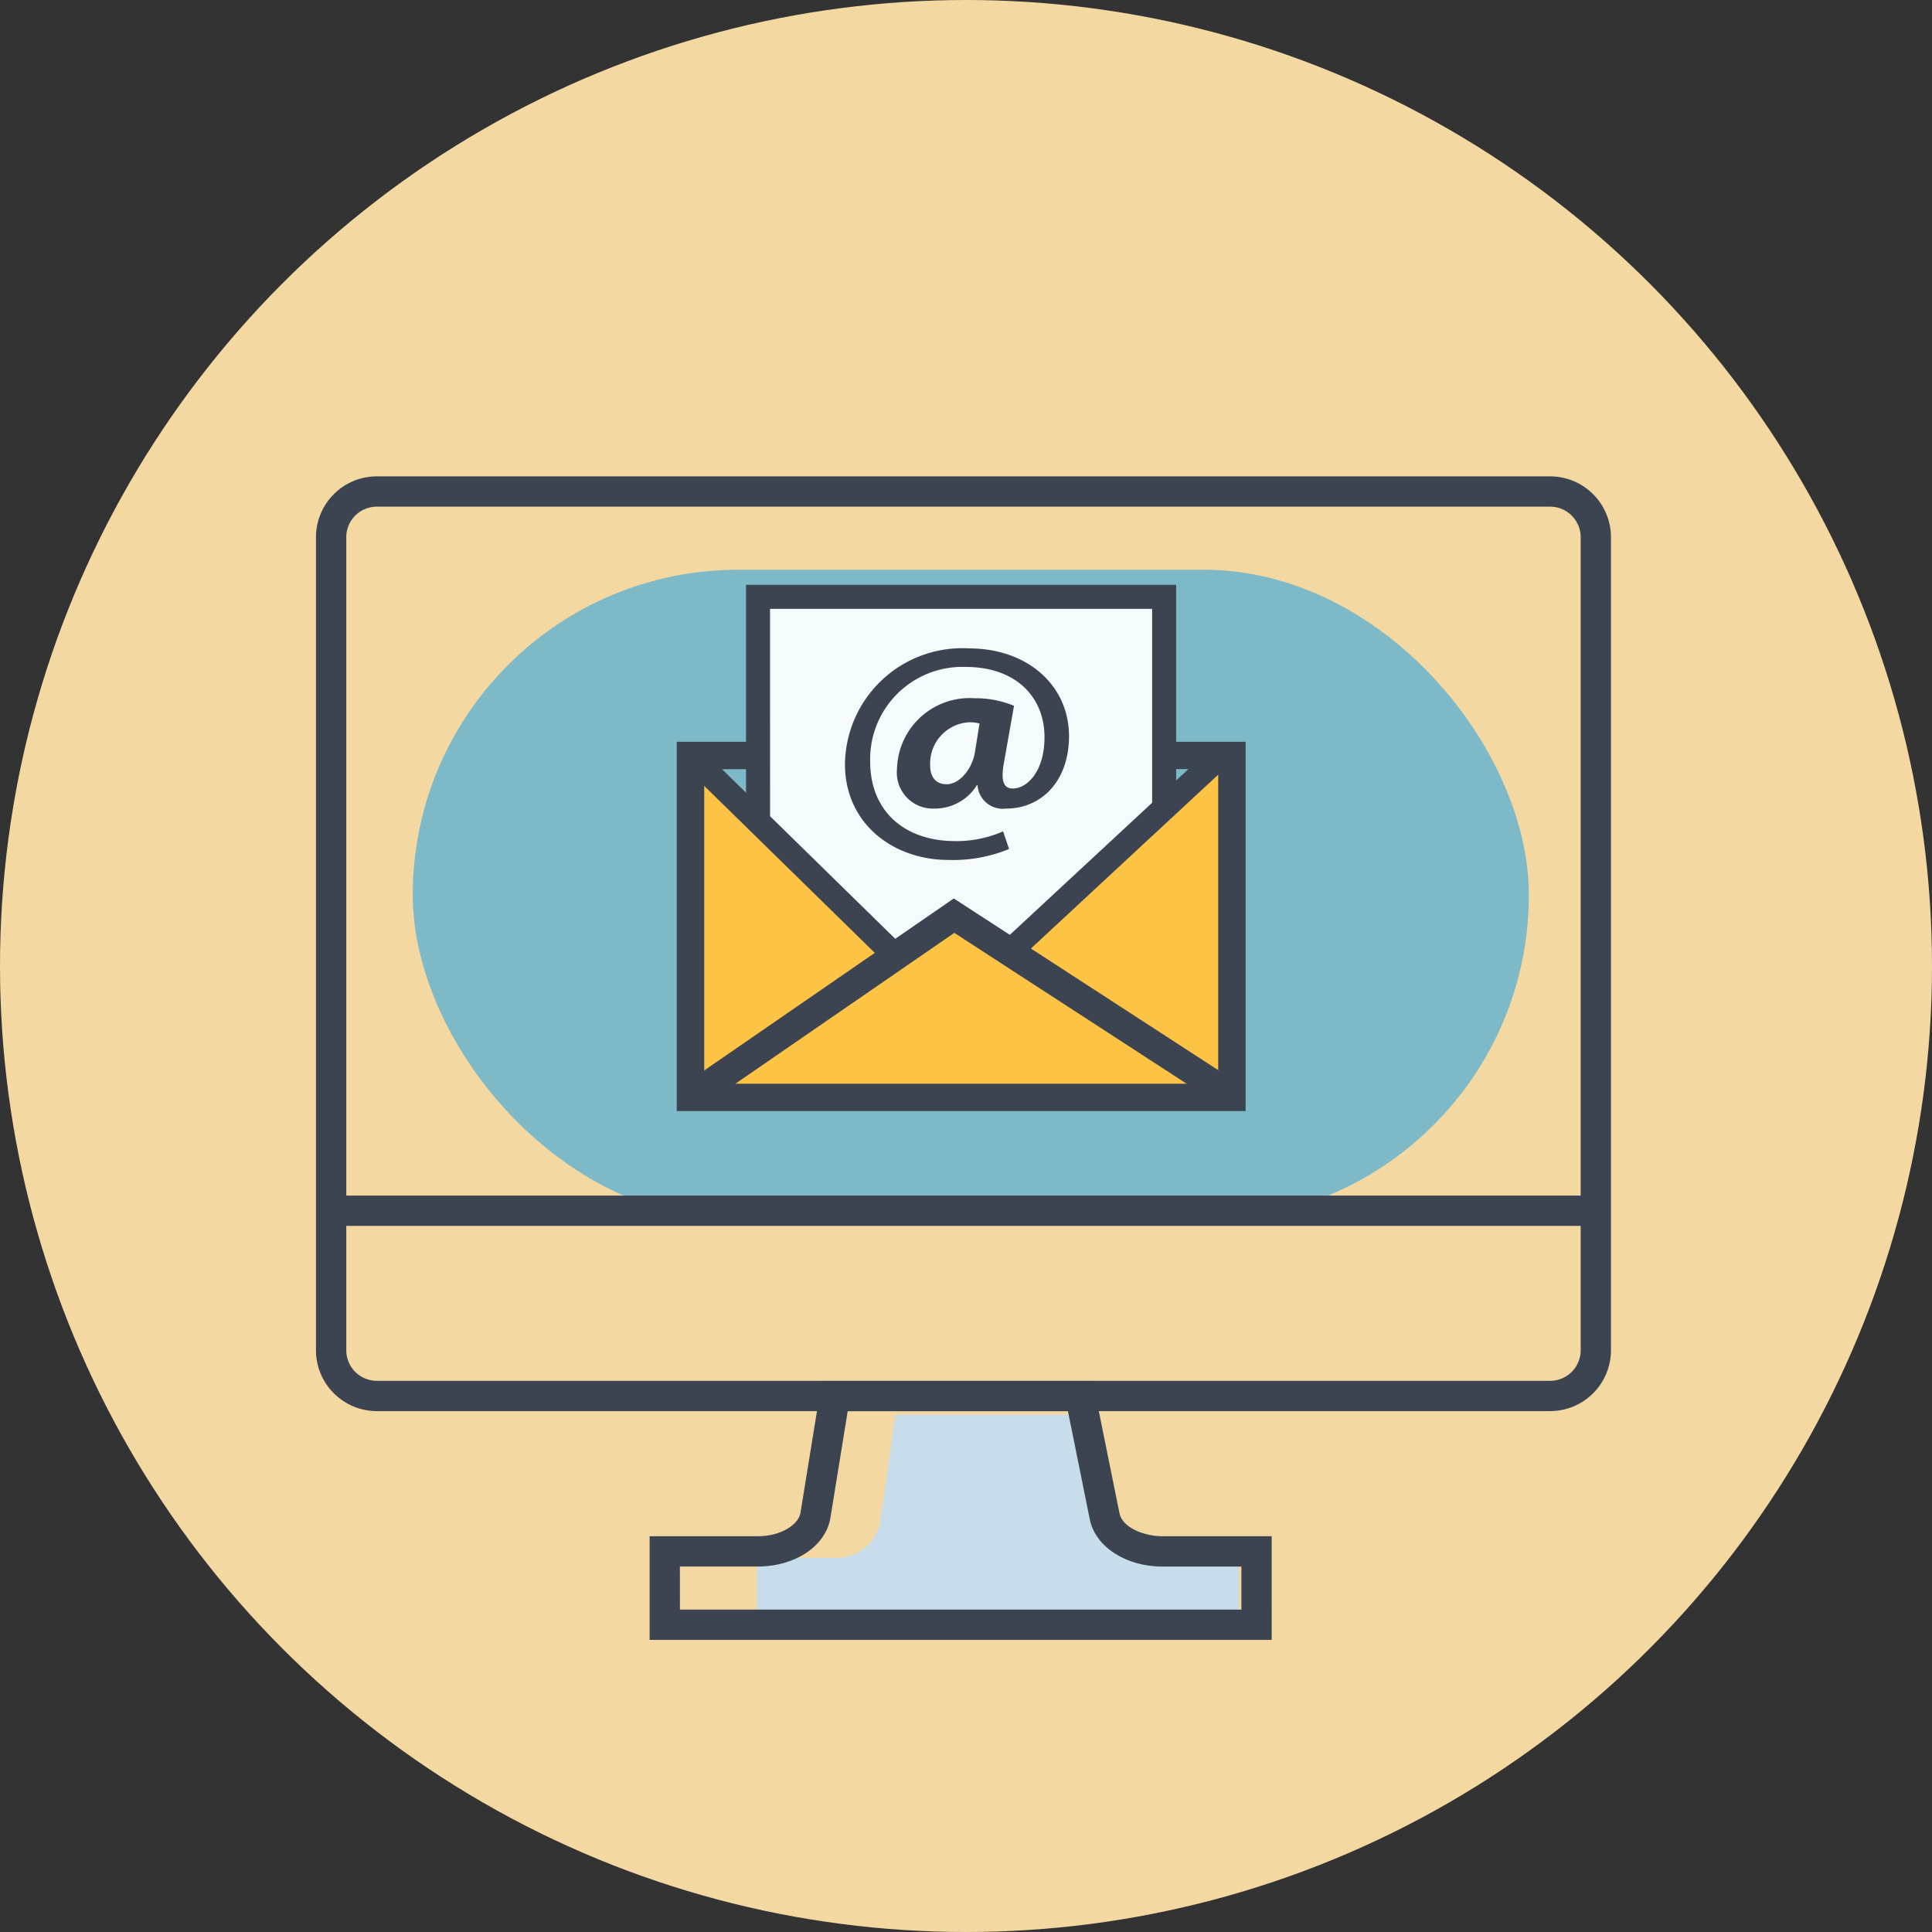 <svg xmlns="http://www.w3.org/2000/svg" width="106" height="106" viewBox="0 0 106 106">
  <rect x="0" y="0" width="106" height="106" fill="#333333" stroke="none"/>
  <g id="Grupo_18977" data-name="Grupo 18977" transform="translate(-468 -5560)">
    <circle id="Elipse_1076" data-name="Elipse 1076" cx="53" cy="53" r="53" transform="translate(468 5560)" fill="#f4d8a2"/>
    <g id="Grupo_18945" data-name="Grupo 18945" transform="translate(-1845.307 4110.293)">
      <rect id="Rectángulo_4594" data-name="Rectángulo 4594" width="61.236" height="35.692" rx="17.846" transform="translate(2335.952 1480.967)" fill="#7eb9c7"/>
      <path id="Trazado_48825" data-name="Trazado 48825" d="M2495.865,1791.621l-1.089-6.077h-10.961l-.863,6.021a2.458,2.458,0,0,1-2.583,1.823h-4.143v3.7h26.419v-3.7h-4.207A2.48,2.48,0,0,1,2495.865,1791.621Z" transform="translate(-121.379 -258.212)" fill="#c7ddeb"/>
      <g id="Grupo_18941" data-name="Grupo 18941" transform="translate(2330.644 1475.843)">
        <path id="Trazado_48826" data-name="Trazado 48826" d="M2398.368,1527.128h-64.4a3.34,3.34,0,0,1-3.325-3.348v-44.589a3.34,3.34,0,0,1,3.325-3.348h64.4a3.341,3.341,0,0,1,3.325,3.348v44.589A3.341,3.341,0,0,1,2398.368,1527.128Zm-64.4-49.623a1.676,1.676,0,0,0-1.662,1.686v44.589a1.676,1.676,0,0,0,1.662,1.686h64.4a1.676,1.676,0,0,0,1.663-1.686v-44.589a1.676,1.676,0,0,0-1.663-1.686Z" transform="translate(-2330.644 -1475.843)" fill="#3d4451"/>
      </g>
      <path id="Trazado_48827" data-name="Trazado 48827" d="M2474.885,1788.57h-34.131v-5.686h5.922c1.326,0,2.254-.665,2.354-1.282l1.174-7.239h14.858l1.473,7.269c.157.773,1.341,1.252,2.349,1.252h6Zm-32.468-1.662h30.805v-2.361h-4.339c-2,0-3.674-1.087-3.978-2.585l-1.2-5.936h-12.084l-.947,5.842c-.251,1.552-1.932,2.678-4,2.678h-4.259Z" transform="translate(-91.805 -248.89)" fill="#3d4451"/>
      <g id="Grupo_18944" data-name="Grupo 18944" transform="translate(2350.435 1481.796)">
        <circle id="Elipse_1064" data-name="Elipse 1064" cx="4.886" cy="4.886" r="4.886" transform="translate(8.696 9.943) rotate(-45)" fill="#f04f4c"/>
        <g id="Grupo_18942" data-name="Grupo 18942" transform="translate(3.807 0)">
          <rect id="Rectángulo_4595" data-name="Rectángulo 4595" width="22.279" height="22.28" transform="translate(0.659 0.659)" fill="#f5fafc"/>
          <path id="Trazado_48828" data-name="Trazado 48828" d="M2496.183,1535.245h-23.6v-23.6h23.6Zm-22.279-1.318h20.961v-20.962H2473.9Z" transform="translate(-2472.587 -1511.648)" fill="#3d4451"/>
        </g>
        <path id="Trazado_48829" data-name="Trazado 48829" d="M2453.629,1568.709l10.771,11.112,3.509-2.418,3.5,1.9,11.823-10.693.489-.1-.391,18.761h-29.7Z" transform="translate(-2452.973 -1559.059)" fill="#fdc345"/>
        <path id="Trazado_48830" data-name="Trazado 48830" d="M2452.429,1626.7l-.891-1.292,14.894-10.265,15.684,10.183-.854,1.316-14.8-9.611Z" transform="translate(-2451.23 -1597.938)" fill="#3d4451"/>
        <path id="Trazado_48831" data-name="Trazado 48831" d="M2480.9,1583.663h-31.211V1563.4h3.864v1.506h-2.358v17.255h28.2V1564.9h-2.569V1563.4h4.075Z" transform="translate(-2449.686 -1554.792)" fill="#3d4451"/>
        <rect id="Rectángulo_4596" data-name="Rectángulo 4596" width="1.337" height="15.302" transform="matrix(0.7, -0.715, 0.715, 0.7, 0.188, 9.736)" fill="#3d4451"/>
        <rect id="Rectángulo_4597" data-name="Rectángulo 4597" width="15.733" height="1.337" transform="translate(17.984 19.473) rotate(-42.869)" fill="#3d4451"/>
        <g id="Grupo_18943" data-name="Grupo 18943" transform="translate(9.232 3.485)">
          <path id="Trazado_48832" data-name="Trazado 48832" d="M2514.218,1543.619a8.046,8.046,0,0,1-3.328.6c-3.019,0-5.674-1.984-5.674-5.253a6.438,6.438,0,0,1,6.8-6.354c3.2,0,5.492,2.018,5.492,4.82,0,2.435-1.491,3.969-3.455,3.969a1.388,1.388,0,0,1-1.564-1.284h-.036a2.717,2.717,0,0,1-2.346,1.284,1.975,1.975,0,0,1-2.037-2.168,3.987,3.987,0,0,1,4.255-3.886,5.5,5.5,0,0,1,2.165.417l-.546,3.085c-.182.984-.055,1.434.455,1.451.782.017,1.764-.9,1.764-2.819,0-2.168-1.528-3.853-4.346-3.853a5.065,5.065,0,0,0-5.219,5.187c0,2.785,1.946,4.37,4.656,4.37a6.366,6.366,0,0,0,2.637-.534Zm-1.619-6.888a2.419,2.419,0,0,0-.564-.067,2.271,2.271,0,0,0-2.146,2.368c0,.634.309,1.034.909,1.034.673,0,1.382-.784,1.546-1.751Z" transform="translate(-2505.216 -1532.612)" fill="#3d4451"/>
        </g>
      </g>
      <rect id="Rectángulo_4598" data-name="Rectángulo 4598" width="69.459" height="1.663" transform="translate(2330.703 1515.303)" fill="#3d4451"/>
    </g>
  </g>
</svg>
